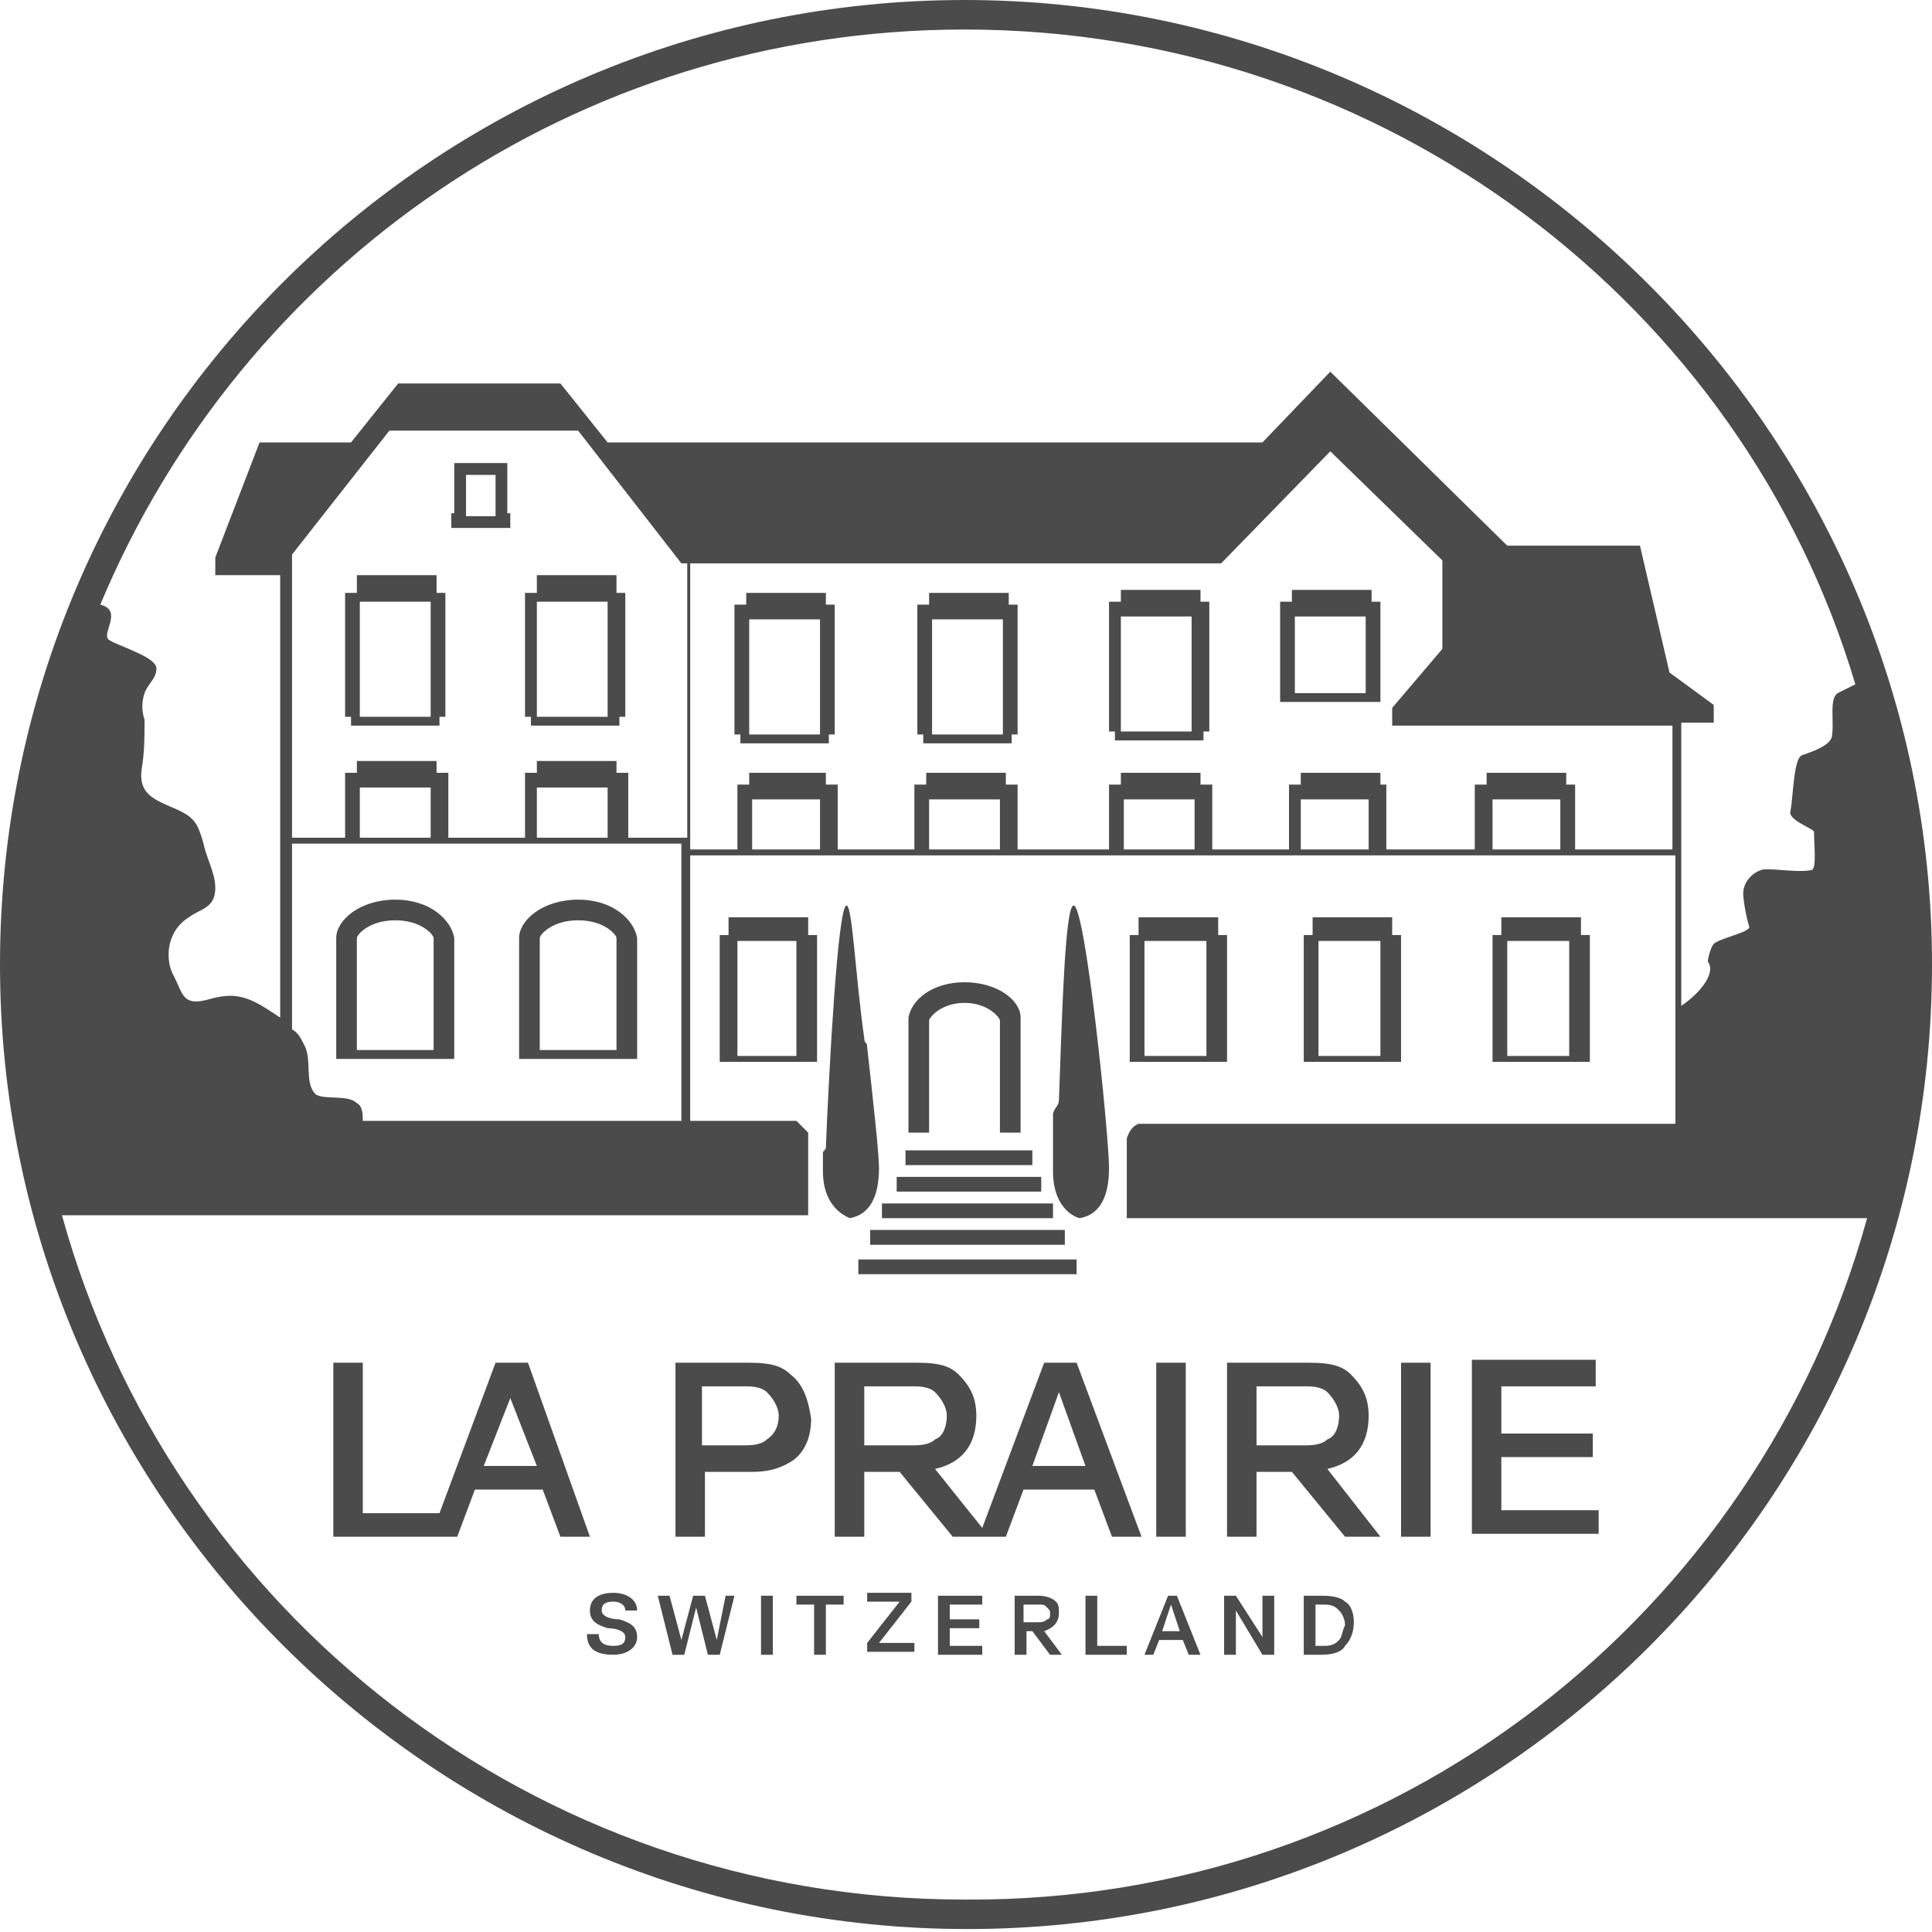 <svg width="32" height="32" viewBox="0 0 32 32" fill="none" xmlns="http://www.w3.org/2000/svg">
<g clip-path="url(#clip0_1827_9109)">
<path d="M13.191 26.43H13.973V26.577H13.679V27.408H13.484V26.577H13.191V26.43ZM8.012 24.281L8.452 23.157L8.892 24.281H8.012ZM8.745 22.571H8.208L7.279 25.063H6.009V22.571H5.521V25.453H7.573L7.866 24.672H8.989L9.282 25.453H9.771L8.745 22.571ZM12.605 26.43H12.8V27.408H12.605V26.43ZM19.64 25.453H19.151V22.571H19.64V25.453ZM12.702 23.841C12.653 23.89 12.556 23.939 12.36 23.939H11.627V22.962H12.36C12.556 22.962 12.653 23.011 12.702 23.059C12.8 23.157 12.898 23.304 12.898 23.45C12.898 23.597 12.849 23.744 12.702 23.841ZM13.093 22.766C12.947 22.62 12.751 22.571 12.409 22.571H11.188V25.453H11.676V24.379H12.458C12.8 24.379 12.995 24.281 13.142 24.183C13.337 24.037 13.435 23.792 13.435 23.499C13.386 23.157 13.289 22.913 13.093 22.766ZM12.018 26.43H12.165L11.921 27.408H11.725L11.53 26.626L11.334 27.408H11.139L10.895 26.43H11.09L11.286 27.163L11.481 26.43H11.676L11.872 27.163L12.018 26.43ZM16.953 26.87V26.577H17.197C17.295 26.577 17.295 26.577 17.343 26.626C17.392 26.675 17.392 26.675 17.392 26.724C17.392 26.773 17.392 26.821 17.343 26.821C17.295 26.87 17.246 26.87 17.148 26.87H16.953ZM17.539 26.724C17.539 26.626 17.539 26.577 17.49 26.528C17.441 26.479 17.343 26.43 17.197 26.43H16.806V27.408H17.002V27.017H17.099L17.392 27.408H17.588L17.295 27.017C17.441 26.968 17.539 26.87 17.539 26.724ZM20.91 26.43H21.105V27.408H20.91L20.47 26.675V27.408H20.275V26.43H20.47L20.91 27.114V26.43ZM19.249 27.017L19.395 26.577L19.542 27.017H19.249ZM19.347 26.43L18.956 27.408H19.102L19.2 27.163H19.591L19.689 27.408H19.884L19.493 26.43H19.347ZM17.099 24.281L17.539 23.059L17.979 24.281H17.099ZM14.315 23.939V22.962H15.145C15.341 22.962 15.438 23.011 15.487 23.059C15.585 23.157 15.682 23.304 15.682 23.45C15.682 23.597 15.634 23.792 15.487 23.841C15.438 23.89 15.341 23.939 15.145 23.939H14.315ZM17.295 22.571L16.269 25.307L15.487 24.33C15.927 24.232 16.171 23.939 16.171 23.45C16.171 23.157 16.073 22.962 15.878 22.766C15.731 22.62 15.536 22.571 15.194 22.571H13.826V25.453H14.315V24.379H14.901L15.78 25.453H16.66L16.953 24.672H18.125L18.418 25.453H18.907L17.832 22.571H17.295ZM22.18 27.163C22.131 27.212 22.082 27.261 21.936 27.261H21.789V26.577H21.936C22.082 26.577 22.131 26.626 22.18 26.675C22.229 26.724 22.278 26.821 22.278 26.919C22.229 27.017 22.229 27.114 22.18 27.163ZM21.887 26.43H21.594V27.408H21.887C22.082 27.408 22.229 27.359 22.278 27.261C22.376 27.163 22.424 27.017 22.424 26.87C22.424 26.724 22.376 26.577 22.278 26.528C22.229 26.479 22.131 26.43 21.887 26.43ZM24.867 25.014H26.479V25.405H24.379V22.522H26.43V22.962H24.867V23.744H26.382V24.134H24.867V25.014ZM23.206 22.571H23.695V25.453H23.206V22.571ZM20.812 23.939V22.962H21.643C21.838 22.962 21.936 23.011 21.985 23.059C22.082 23.157 22.18 23.304 22.18 23.45C22.18 23.597 22.131 23.792 21.985 23.841C21.936 23.89 21.838 23.939 21.643 23.939H20.812ZM22.669 23.45C22.669 23.157 22.571 22.962 22.376 22.766C22.229 22.62 22.034 22.571 21.692 22.571H20.324V25.453H20.812V24.379H21.398L22.278 25.453H22.864L21.985 24.33C22.424 24.232 22.669 23.939 22.669 23.45ZM15.731 27.261H16.269V27.408H15.536V26.43H16.269V26.577H15.731V26.821H16.22V26.968H15.731V27.261ZM10.553 27.114C10.553 27.31 10.357 27.408 10.162 27.408C9.869 27.408 9.722 27.31 9.722 27.066H9.918C9.918 27.212 10.015 27.261 10.162 27.261C10.308 27.261 10.357 27.212 10.357 27.114C10.357 27.017 10.211 26.968 10.064 26.968C9.918 26.919 9.771 26.87 9.771 26.675C9.771 26.479 9.918 26.382 10.162 26.382C10.357 26.382 10.553 26.479 10.553 26.675H10.357C10.357 26.577 10.259 26.528 10.162 26.528C10.015 26.528 9.966 26.577 9.966 26.675C9.966 26.773 10.113 26.821 10.259 26.821C10.406 26.87 10.553 26.919 10.553 27.114ZM18.174 27.261H18.663V27.408H17.979V26.43H18.174V27.261ZM15.096 26.528V26.382H14.363V26.528H14.901L14.363 27.212V27.359H15.145V27.212H14.559L15.096 26.528ZM30.925 20.177H18.663V18.858C18.663 18.858 18.712 18.663 18.858 18.614H27.75V14.168H11.432V18.565H13.191L13.386 18.76V20.128H1.026C2.834 26.675 8.843 31.463 15.976 31.463C23.108 31.512 29.118 26.724 30.925 20.177ZM11.286 9.331L9.576 7.133H6.449L4.837 9.185V13.875H5.716V12.8H5.911V12.605H7.231V12.8H7.426V13.875H8.696V12.8H8.892V12.605H10.211V12.8H10.406V13.875H11.383V9.331H11.286ZM10.064 13.044H8.892V13.875H10.064V13.044ZM7.133 13.044H5.96V13.875H7.133V13.044ZM6.009 18.565H11.286V13.973H4.837V17.05C4.934 17.099 4.983 17.197 5.032 17.295C5.179 17.539 5.032 17.93 5.227 18.125C5.374 18.223 5.765 18.125 5.911 18.272C6.009 18.321 6.009 18.467 6.009 18.565ZM12.458 14.07H13.582V13.24H12.458V14.07ZM15.389 14.07H16.562V13.24H15.389V14.07ZM18.614 14.07H19.786V13.24H18.614V14.07ZM21.545 14.07H22.669V13.24H21.545V14.07ZM24.721 14.07H25.844V13.24H24.721V14.07ZM26.089 12.995V14.07H27.701V12.018H23.059V11.725L23.89 10.748V9.771V9.282L22.034 7.475L20.226 9.331H11.432V14.07H12.214V12.995H12.409V12.8H13.679V12.995H13.875V14.07H15.145V12.995H15.341V12.8H16.66V12.995H16.855V13.337V14.07H18.369V12.995H18.565V12.8H19.884V12.995H20.079V14.07H21.35V12.995H21.545V12.8H22.864V12.995H22.962V14.07H24.427V12.995H24.623V12.8H25.942V12.995H26.089ZM1.661 10.015C2.052 10.113 1.661 10.504 1.808 10.601C1.954 10.699 2.638 10.895 2.589 11.09C2.589 11.237 2.443 11.334 2.394 11.481C2.345 11.627 2.345 11.774 2.394 11.921C2.394 12.214 2.394 12.458 2.345 12.751C2.296 13.142 2.54 13.24 2.882 13.386C3.224 13.533 3.273 13.63 3.371 13.973C3.42 14.217 3.566 14.461 3.566 14.705C3.566 15.047 3.322 15.047 3.127 15.194C2.736 15.438 2.736 15.927 2.882 16.171C3.029 16.464 3.029 16.66 3.42 16.562C3.762 16.464 3.957 16.464 4.25 16.611C4.348 16.66 4.495 16.757 4.641 16.855V9.527H3.566V9.234L4.299 7.328H5.814L6.595 6.351H9.282L10.064 7.328H20.91L22.034 6.156L24.965 9.038H27.163L27.652 11.139L28.385 11.676V11.97H27.847V16.66C28.14 16.464 28.434 16.122 28.287 15.927C28.287 15.878 28.336 15.682 28.385 15.634C28.482 15.536 29.02 15.438 28.971 15.341C28.922 15.194 28.873 14.901 28.873 14.803C28.873 14.608 29.02 14.461 29.166 14.412C29.264 14.363 29.753 14.461 29.997 14.412C30.095 14.412 30.046 14.021 30.046 13.777C30.046 13.728 29.606 13.582 29.655 13.435C29.704 13.191 29.704 12.556 29.85 12.507C29.997 12.458 30.29 12.36 30.339 12.214C30.388 11.97 30.29 11.579 30.437 11.481C30.534 11.432 30.632 11.383 30.73 11.334C28.873 5.081 22.962 0.489 15.976 0.489C9.527 0.489 4.006 4.397 1.661 10.015ZM32 15.976C32 24.818 24.818 31.951 16.024 31.951C7.231 31.951 0 24.818 0 15.976C0 7.133 7.182 0 15.976 0C24.77 0 32 7.182 32 15.976ZM7.133 9.966H5.96V11.872H7.133V9.966ZM7.182 9.82H7.377V11.872H7.279V12.018H5.814V11.872H5.716V9.82H5.911V9.527H7.231V9.82H7.182ZM16.611 10.259H15.438V12.165H16.611V10.259ZM16.66 10.015H16.855V12.165H16.757V12.312H15.292V12.165H15.194V10.015H15.389V9.82H16.708V10.015H16.66ZM13.582 10.259H12.409V12.165H13.582V10.259ZM13.63 10.015H13.826V12.165H13.728V12.312H12.263V12.165H12.165V10.015H12.36V9.82H13.679V10.015H13.63ZM10.064 9.966H8.892V11.872H10.064V9.966ZM10.162 9.82H10.357V11.872H10.259V12.018H8.794V11.872H8.696V9.82H8.892V9.527H10.211V9.82H10.162ZM8.208 7.866H7.719V8.55H8.208V7.866ZM8.403 8.501H8.452V8.745H7.475V8.501H7.524V7.67H8.403V8.501ZM10.211 15.536C10.211 15.487 10.015 15.243 9.576 15.243C9.136 15.243 8.94 15.487 8.94 15.536V17.392H10.211V15.536ZM10.553 17.539H8.598V15.536C8.598 15.243 8.989 14.901 9.576 14.901C10.162 14.901 10.504 15.243 10.553 15.536V17.539ZM19.737 10.211H18.565V12.116H19.737V10.211ZM19.835 9.966H20.03V12.116H19.933V12.263H18.467V12.116H18.369V9.966H18.565V9.771H19.884V9.966H19.835ZM7.182 15.536C7.182 15.487 6.986 15.243 6.547 15.243C6.107 15.243 5.911 15.487 5.911 15.536V17.392H7.182V15.536ZM7.524 17.539H5.569V15.536C5.569 15.243 5.96 14.901 6.547 14.901C7.133 14.901 7.475 15.243 7.524 15.536V17.539ZM25.991 15.585H24.965V17.49H25.991V15.585ZM26.284 17.588H24.721V15.487H24.867V15.194H26.186V15.487H26.333V17.588H26.284ZM22.864 15.585H21.838V17.49H22.864V15.585ZM23.157 17.588H21.594V15.487H21.741V15.194H23.059V15.487H23.206V17.588H23.157ZM19.982 15.585H18.956V17.49H19.982V15.585ZM20.275 17.588H18.712V15.487H18.858V15.194H20.177V15.487H20.324V17.588H20.275ZM13.191 15.585H12.214V17.49H13.191V15.585ZM13.484 17.588H11.921V15.487H12.067V15.194H13.386V15.487H13.533V17.588H13.484ZM22.62 10.211H21.447V11.481H22.62V10.211ZM22.669 9.966H22.864V11.627H21.203V9.966H21.398V9.771H22.718V9.966H22.669ZM17.099 19.053H14.998V19.298H17.099V19.053ZM14.217 21.105H17.832V20.861H14.217V21.105ZM14.412 20.617H17.637V20.372H14.412V20.617ZM17.246 19.493H14.852V19.737H17.246V19.493ZM17.441 19.933H14.608V20.177H17.441V19.933ZM15.389 16.904C15.389 16.855 15.585 16.611 15.976 16.611C16.366 16.611 16.562 16.855 16.562 16.904V18.76H16.904V16.855C16.904 16.562 16.513 16.269 15.976 16.269C15.438 16.269 15.096 16.562 15.047 16.855V18.76H15.389V16.904ZM17.881 20.177C18.174 20.128 18.369 19.884 18.369 19.347C18.369 18.809 17.979 14.998 17.783 14.998C17.637 14.998 17.588 16.904 17.539 18.223C17.539 18.321 17.441 18.369 17.441 18.467C17.441 18.907 17.441 19.249 17.441 19.395C17.441 20.079 17.881 20.177 17.881 20.177ZM13.63 19.395C13.63 19.347 13.63 19.249 13.63 19.102C13.63 19.053 13.679 19.053 13.679 19.005C13.728 17.783 13.875 14.998 14.021 14.998C14.119 14.998 14.168 16.171 14.315 17.197C14.315 17.295 14.363 17.246 14.363 17.343C14.461 18.223 14.559 19.102 14.559 19.347C14.559 19.884 14.363 20.128 14.07 20.177C14.119 20.177 13.63 20.079 13.63 19.395Z" fill="#4B4B4B"/>
</g>
<defs>
<clipPath id="clip0_1827_9109">
<rect width="32" height="32" fill="white"/>
</clipPath>
</defs>
</svg>
